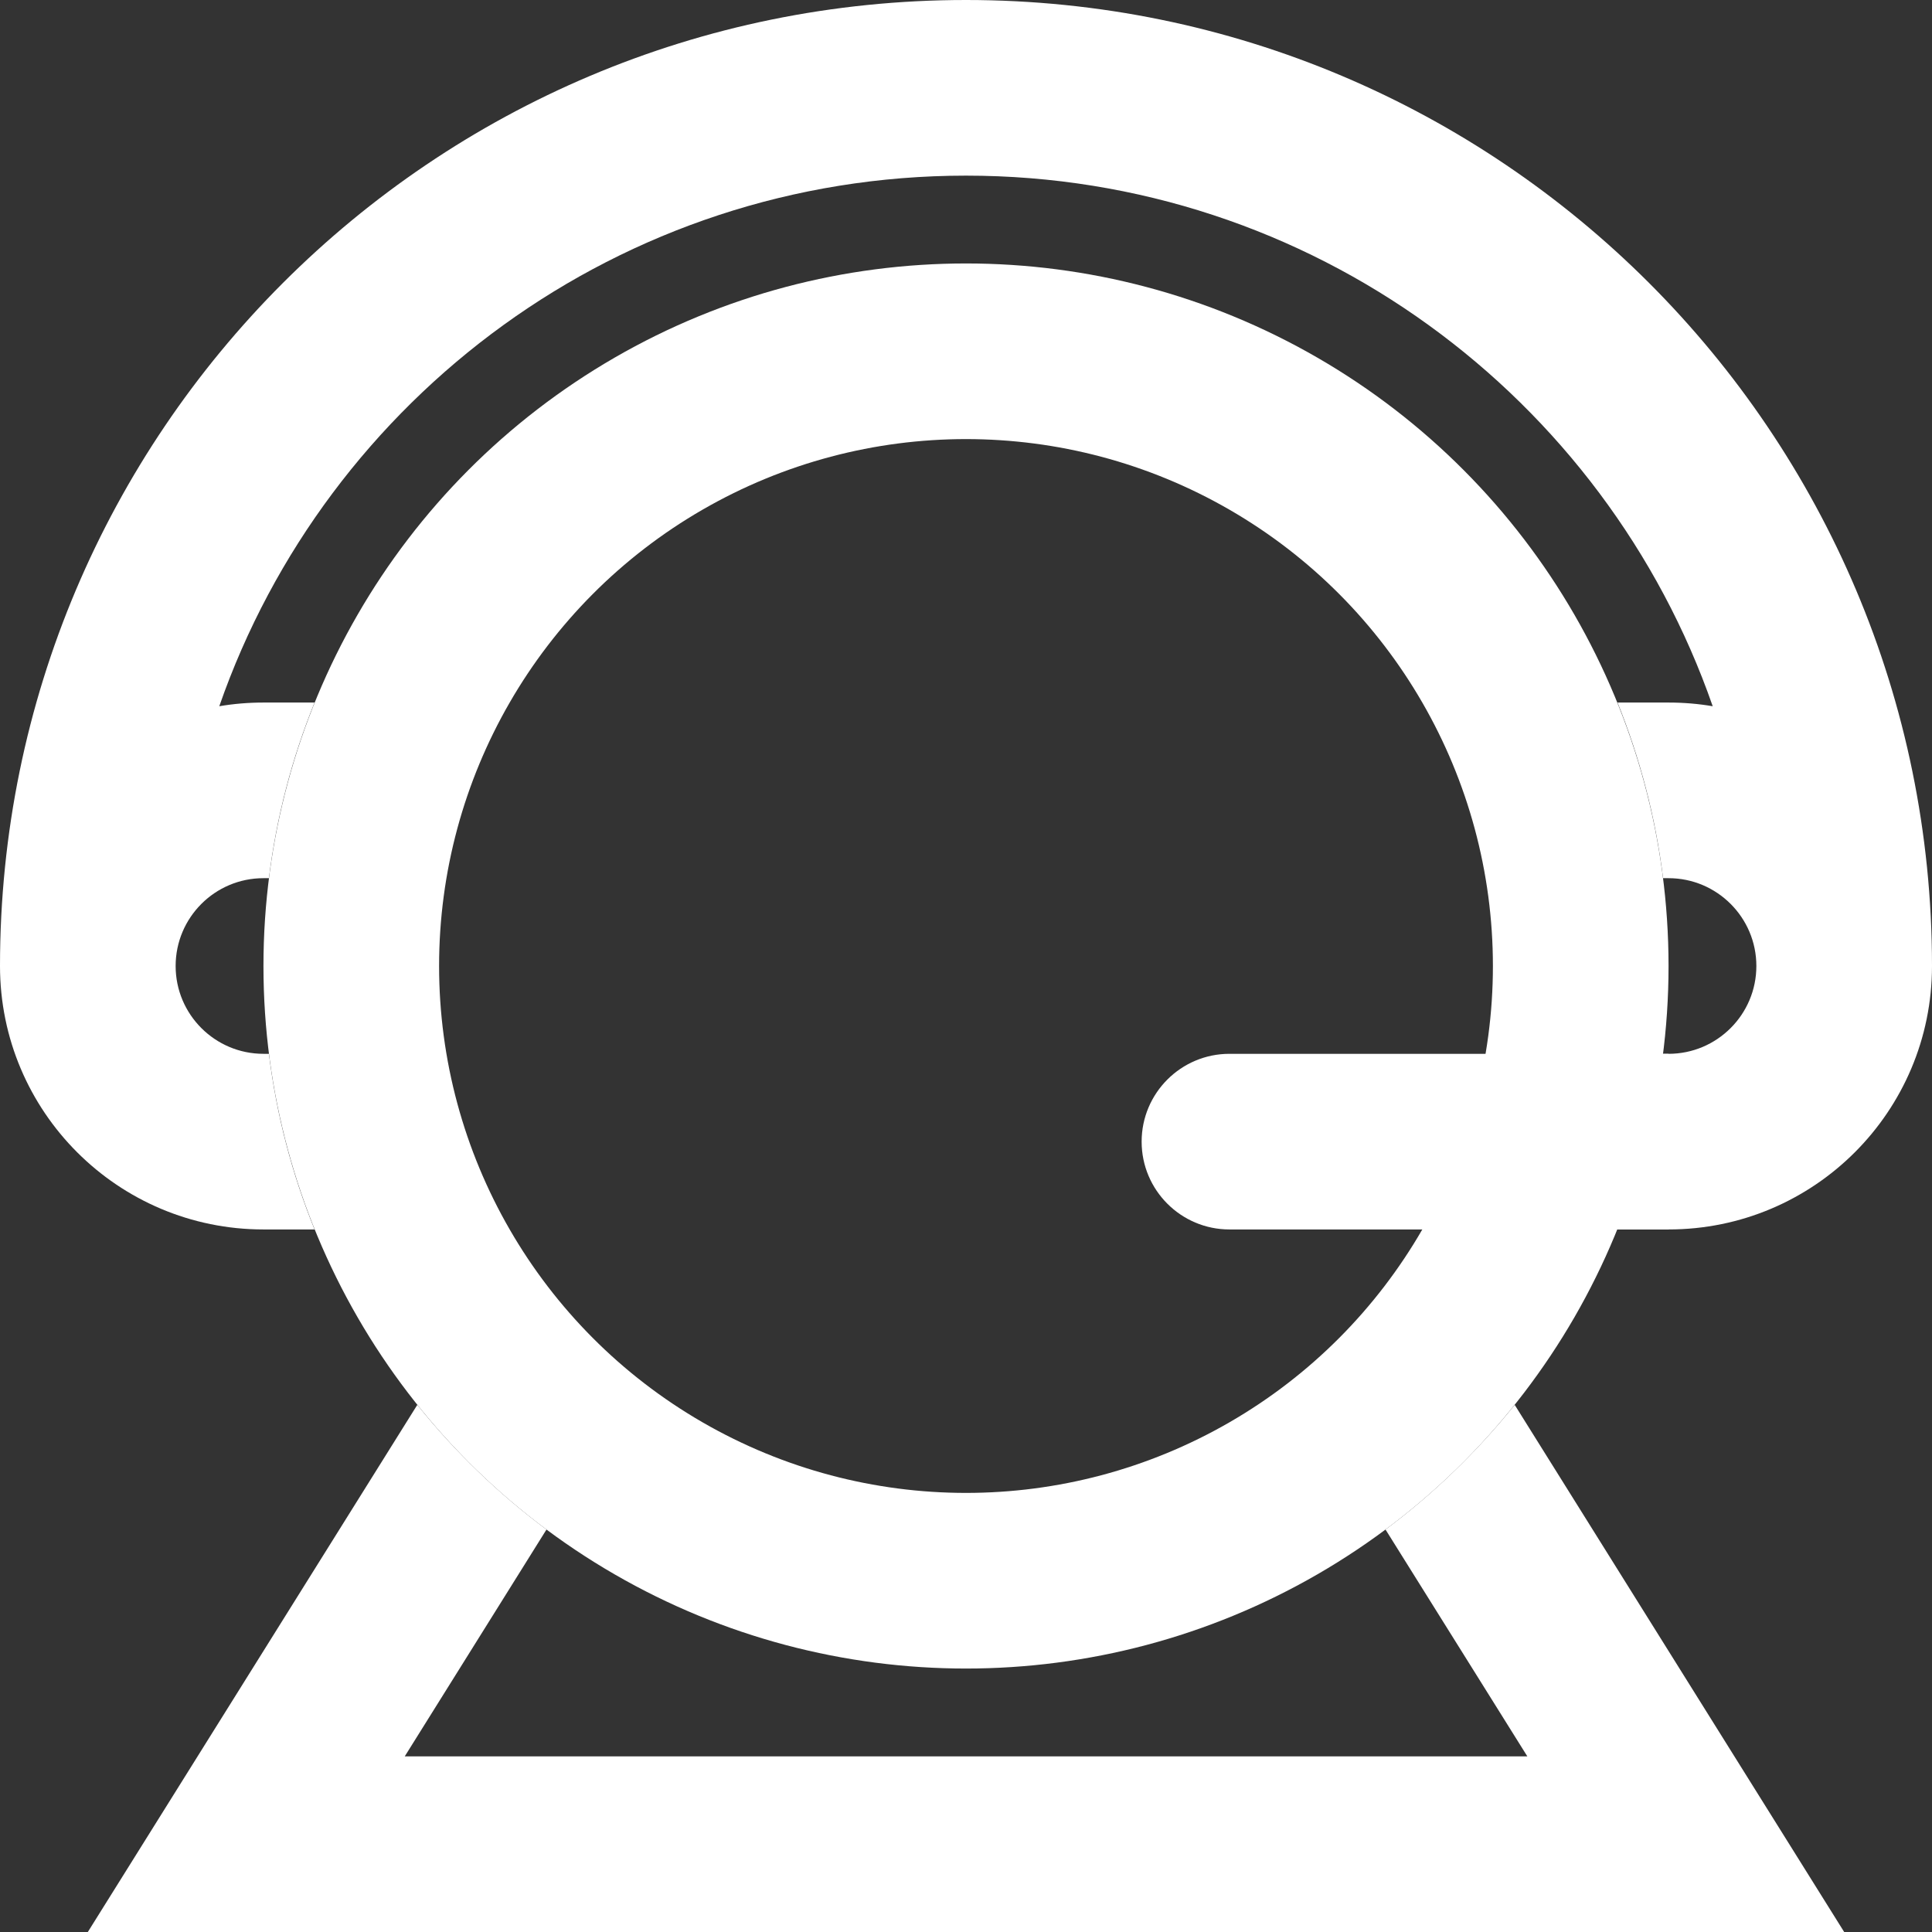 <svg width="22" height="22" viewBox="0 0 22 22" fill="none" xmlns="http://www.w3.org/2000/svg">
    <rect x="0" y="0" width="22" height="22" fill="#333333" stroke="none"/>
    <path d="M11 0C4.925 0 0 4.925 0 11C0 12.657 1.343 14 3 14H3.582C3.326 13.369 3.149 12.699 3.062 12H3C2.448 12 2 11.552 2 11C2 10.448 2.448 10 3 10H3.062C3.149 9.301 3.326 8.631 3.582 8H3C2.829 8 2.661 8.014 2.497 8.042C3.721 4.524 7.066 2 11 2C14.934 2 18.279 4.524 19.503 8.042C19.339 8.014 19.171 8 19 8H18.419C18.674 8.631 18.851 9.301 18.938 10H19C19.552 10 20 10.448 20 11C20 11.552 19.552 12 19 12H18.938C18.851 12.699 18.674 13.369 18.419 14H19C20.657 14 22 12.657 22 11C22 4.925 17.075 0 11 0Z"
          fill="white"/>
    <path d="M6.223 17.417C5.674 17.008 5.179 16.53 4.752 15.997L1 22H21L17.248 15.997C16.82 16.53 16.326 17.008 15.777 17.417L17.392 20H4.609L6.223 17.417Z"
          fill="white"/>
    <circle cx="11" cy="11" r="7" stroke="white" stroke-width="2"/>
    <path d="M13 13C13 12.448 13.448 12 14 12H19V14H14C13.448 14 13 13.552 13 13Z" fill="white"/>
</svg>
